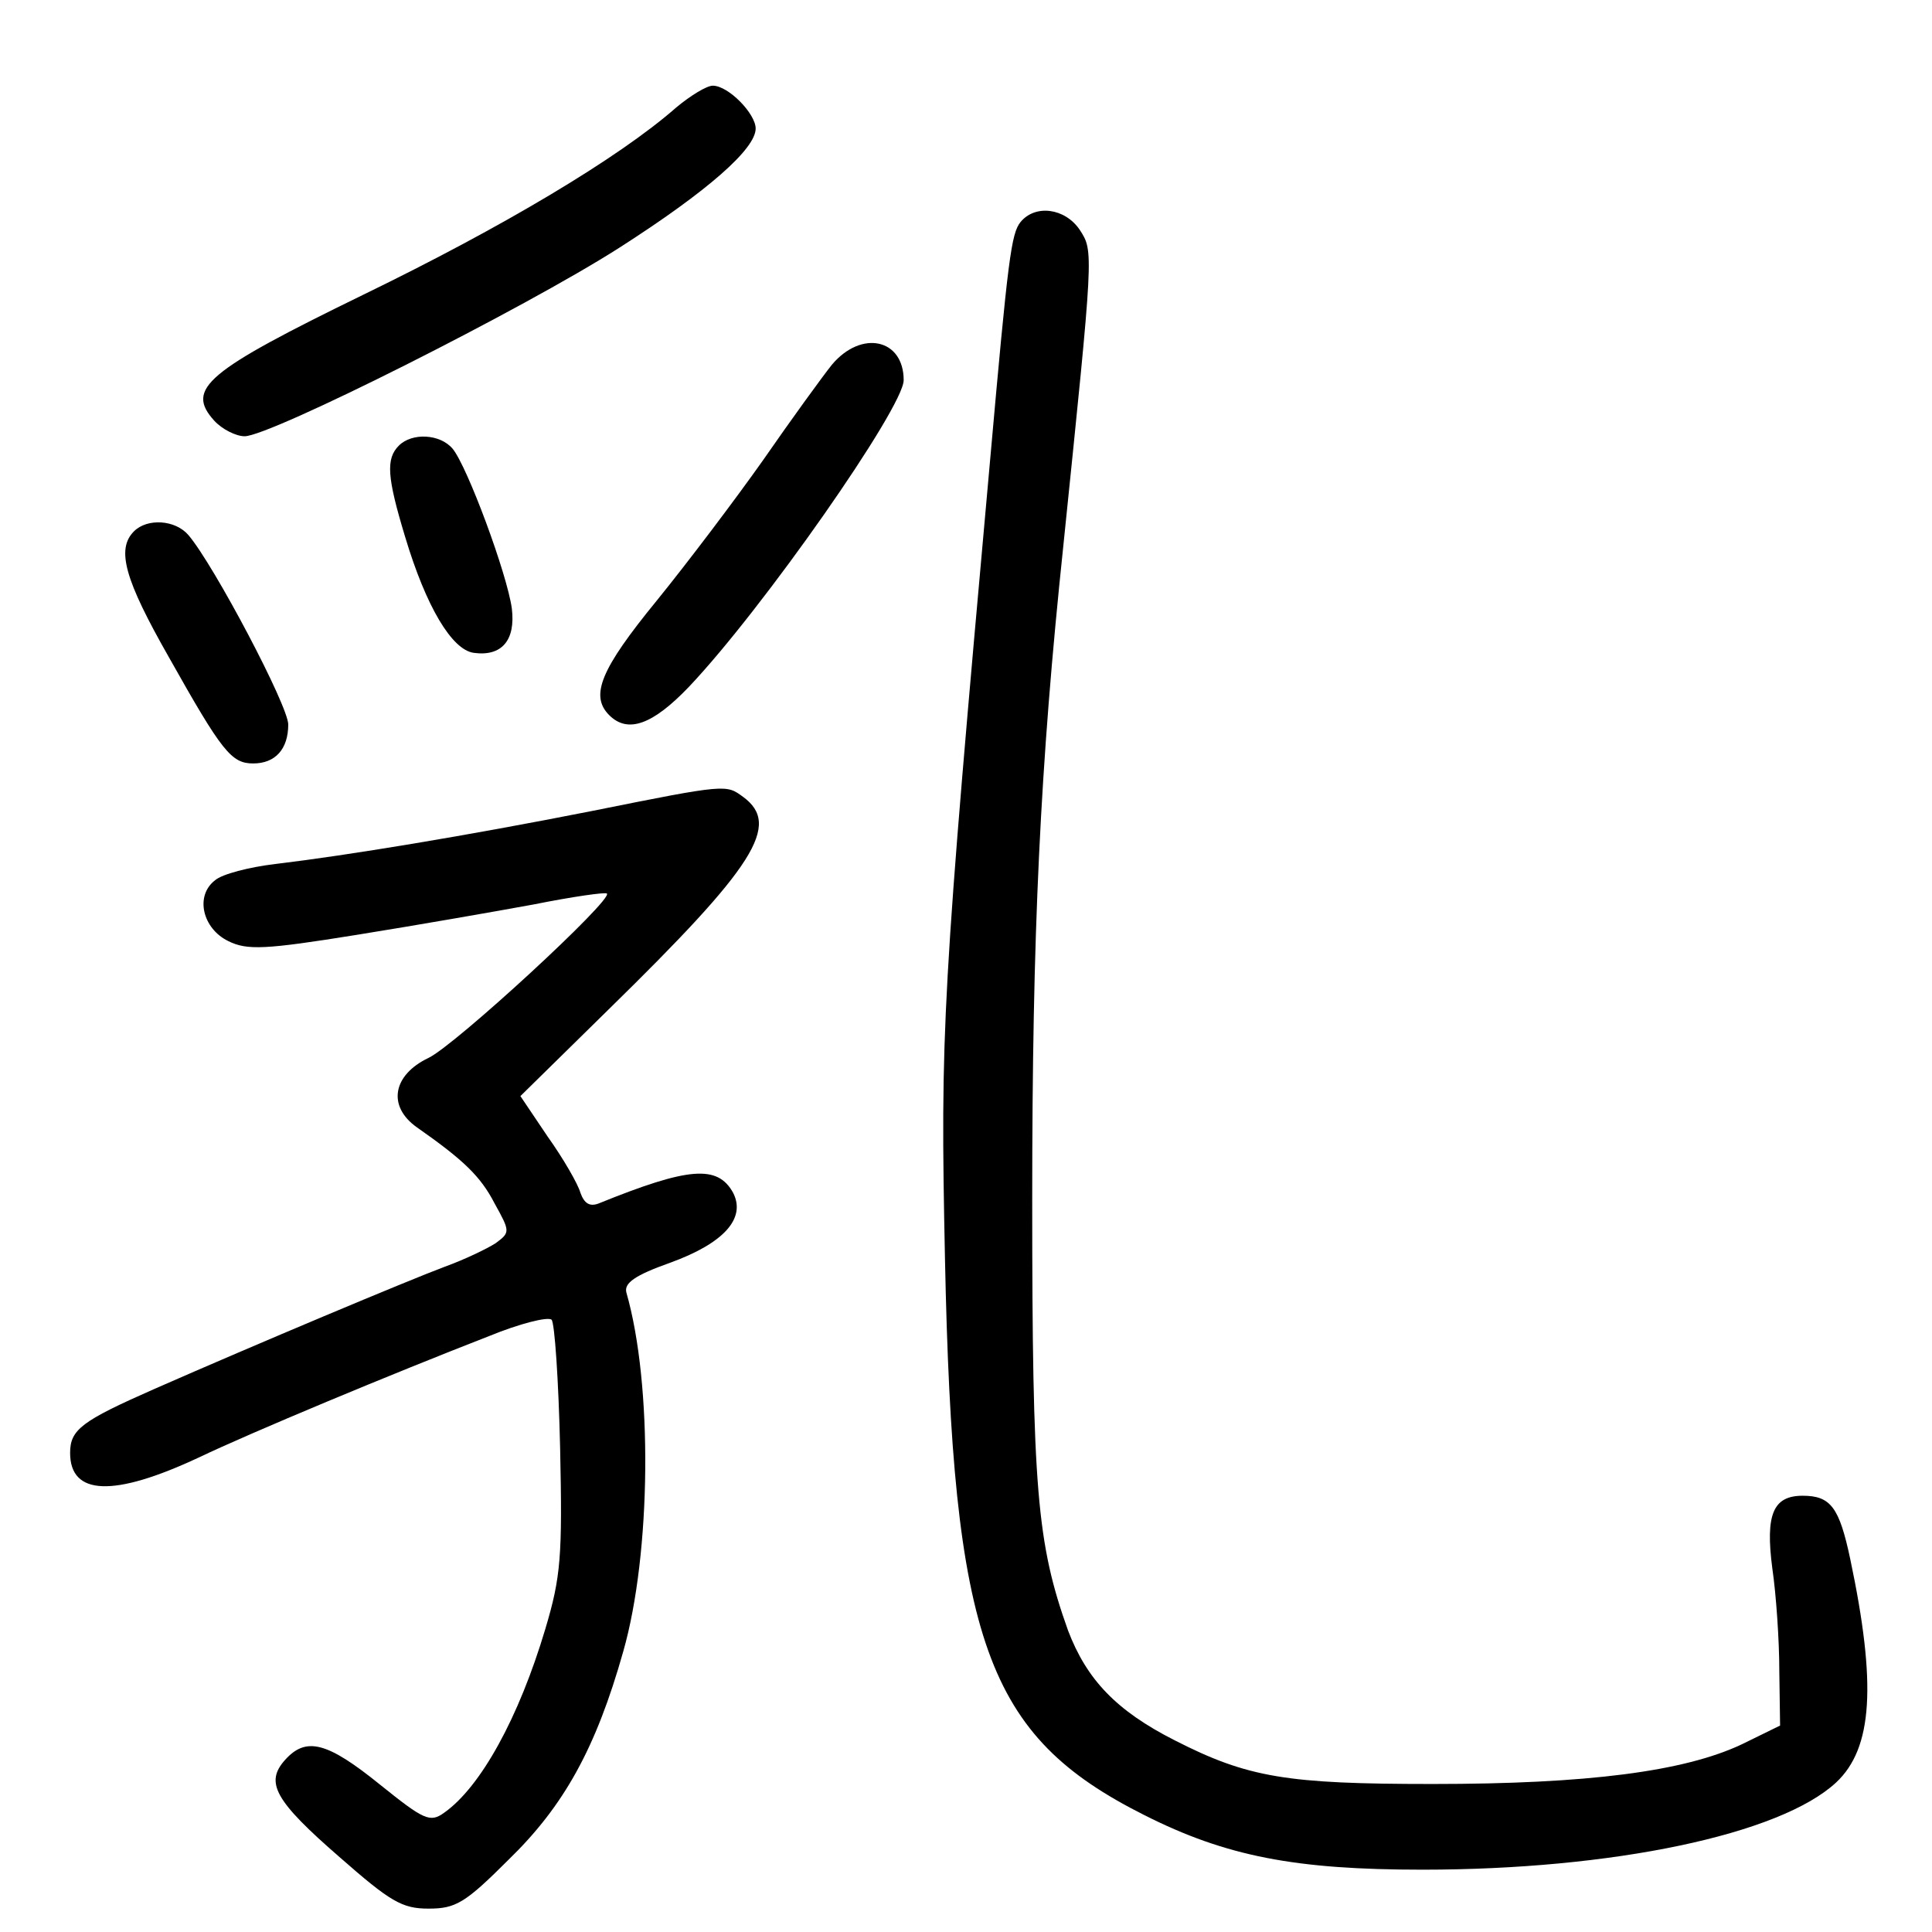 <?xml version="1.0" standalone="no"?>
<!DOCTYPE svg PUBLIC "-//W3C//DTD SVG 20010904//EN"
 "http://www.w3.org/TR/2001/REC-SVG-20010904/DTD/svg10.dtd">
<svg version="1.0" xmlns="http://www.w3.org/2000/svg"
 width="248pt" height="248pt" viewBox="0 0 248 248"
 preserveAspectRatio="xMidYMid meet">
<g transform="translate(0,248) scale(0.1,-0.1)"
fill="#000000" stroke="none">
<path d="M868 2342 c-74 -65 -224 -154 -401 -240 -203 -99 -229 -121 -192
-162 10 -11 28 -20 39 -20 33 0 359 164 481 242 114 73 175 127 175 153 0 19
-35 55 -55 55 -8 0 -29 -13 -47 -28z"/>
<path d="M1310 2195 c-12 -15 -16 -46 -39 -305 -62 -689 -64 -733 -58 -1025
10 -493 53 -613 256 -715 105 -53 194 -70 357 -70 244 0 459 45 531 112 47 44
52 126 18 287 -14 66 -25 81 -61 81 -38 0 -48 -24 -39 -93 5 -34 9 -93 9 -132
l1 -70 -49 -24 c-74 -35 -198 -51 -397 -51 -187 0 -237 8 -331 56 -75 38 -113
78 -137 141 -40 112 -46 181 -46 553 0 343 10 555 40 840 39 380 39 377 21
405 -19 28 -57 33 -76 10z"/>
<path d="M1068 2012 c-12 -15 -52 -70 -88 -122 -36 -51 -98 -133 -137 -181
-72 -88 -86 -122 -61 -147 24 -24 56 -12 102 36 95 100 276 359 276 394 0 53
-54 65 -92 20z"/>
<path d="M512 1908 c-17 -17 -15 -41 8 -117 27 -90 60 -145 88 -149 36 -5 54
16 49 57 -6 44 -57 182 -76 205 -16 19 -52 21 -69 4z"/>
<path d="M172 1798 c-23 -23 -12 -62 45 -162 68 -121 80 -136 108 -136 28 0
45 18 45 50 0 24 -95 204 -128 243 -17 20 -53 22 -70 5z"/>
<path d="M760 1439 c-162 -32 -314 -57 -406 -68 -34 -4 -69 -13 -78 -21 -26
-20 -16 -62 17 -78 24 -12 47 -11 165 8 75 12 178 30 227 39 50 10 92 16 94
14 9 -7 -195 -195 -229 -211 -46 -22 -53 -62 -15 -89 60 -42 82 -63 100 -98
20 -36 20 -37 1 -51 -11 -7 -40 -21 -65 -30 -48 -18 -241 -99 -373 -157 -93
-41 -108 -52 -108 -82 0 -55 56 -57 165 -6 67 32 247 107 373 156 39 16 75 25
80 21 4 -4 9 -78 11 -165 3 -139 1 -165 -19 -232 -34 -114 -83 -203 -130 -236
-18 -13 -26 -9 -82 36 -68 55 -95 62 -122 32 -26 -29 -14 -52 70 -125 65 -57
80 -66 114 -66 35 0 47 7 103 63 71 69 112 143 147 267 36 126 38 343 4 461
-3 12 11 22 56 38 69 25 98 57 81 90 -20 36 -57 33 -173 -14 -11 -4 -18 0 -23
14 -3 11 -22 44 -42 72 l-35 52 114 112 c187 183 221 236 172 272 -22 16 -20
17 -194 -18z"/>
</g>
</svg>
